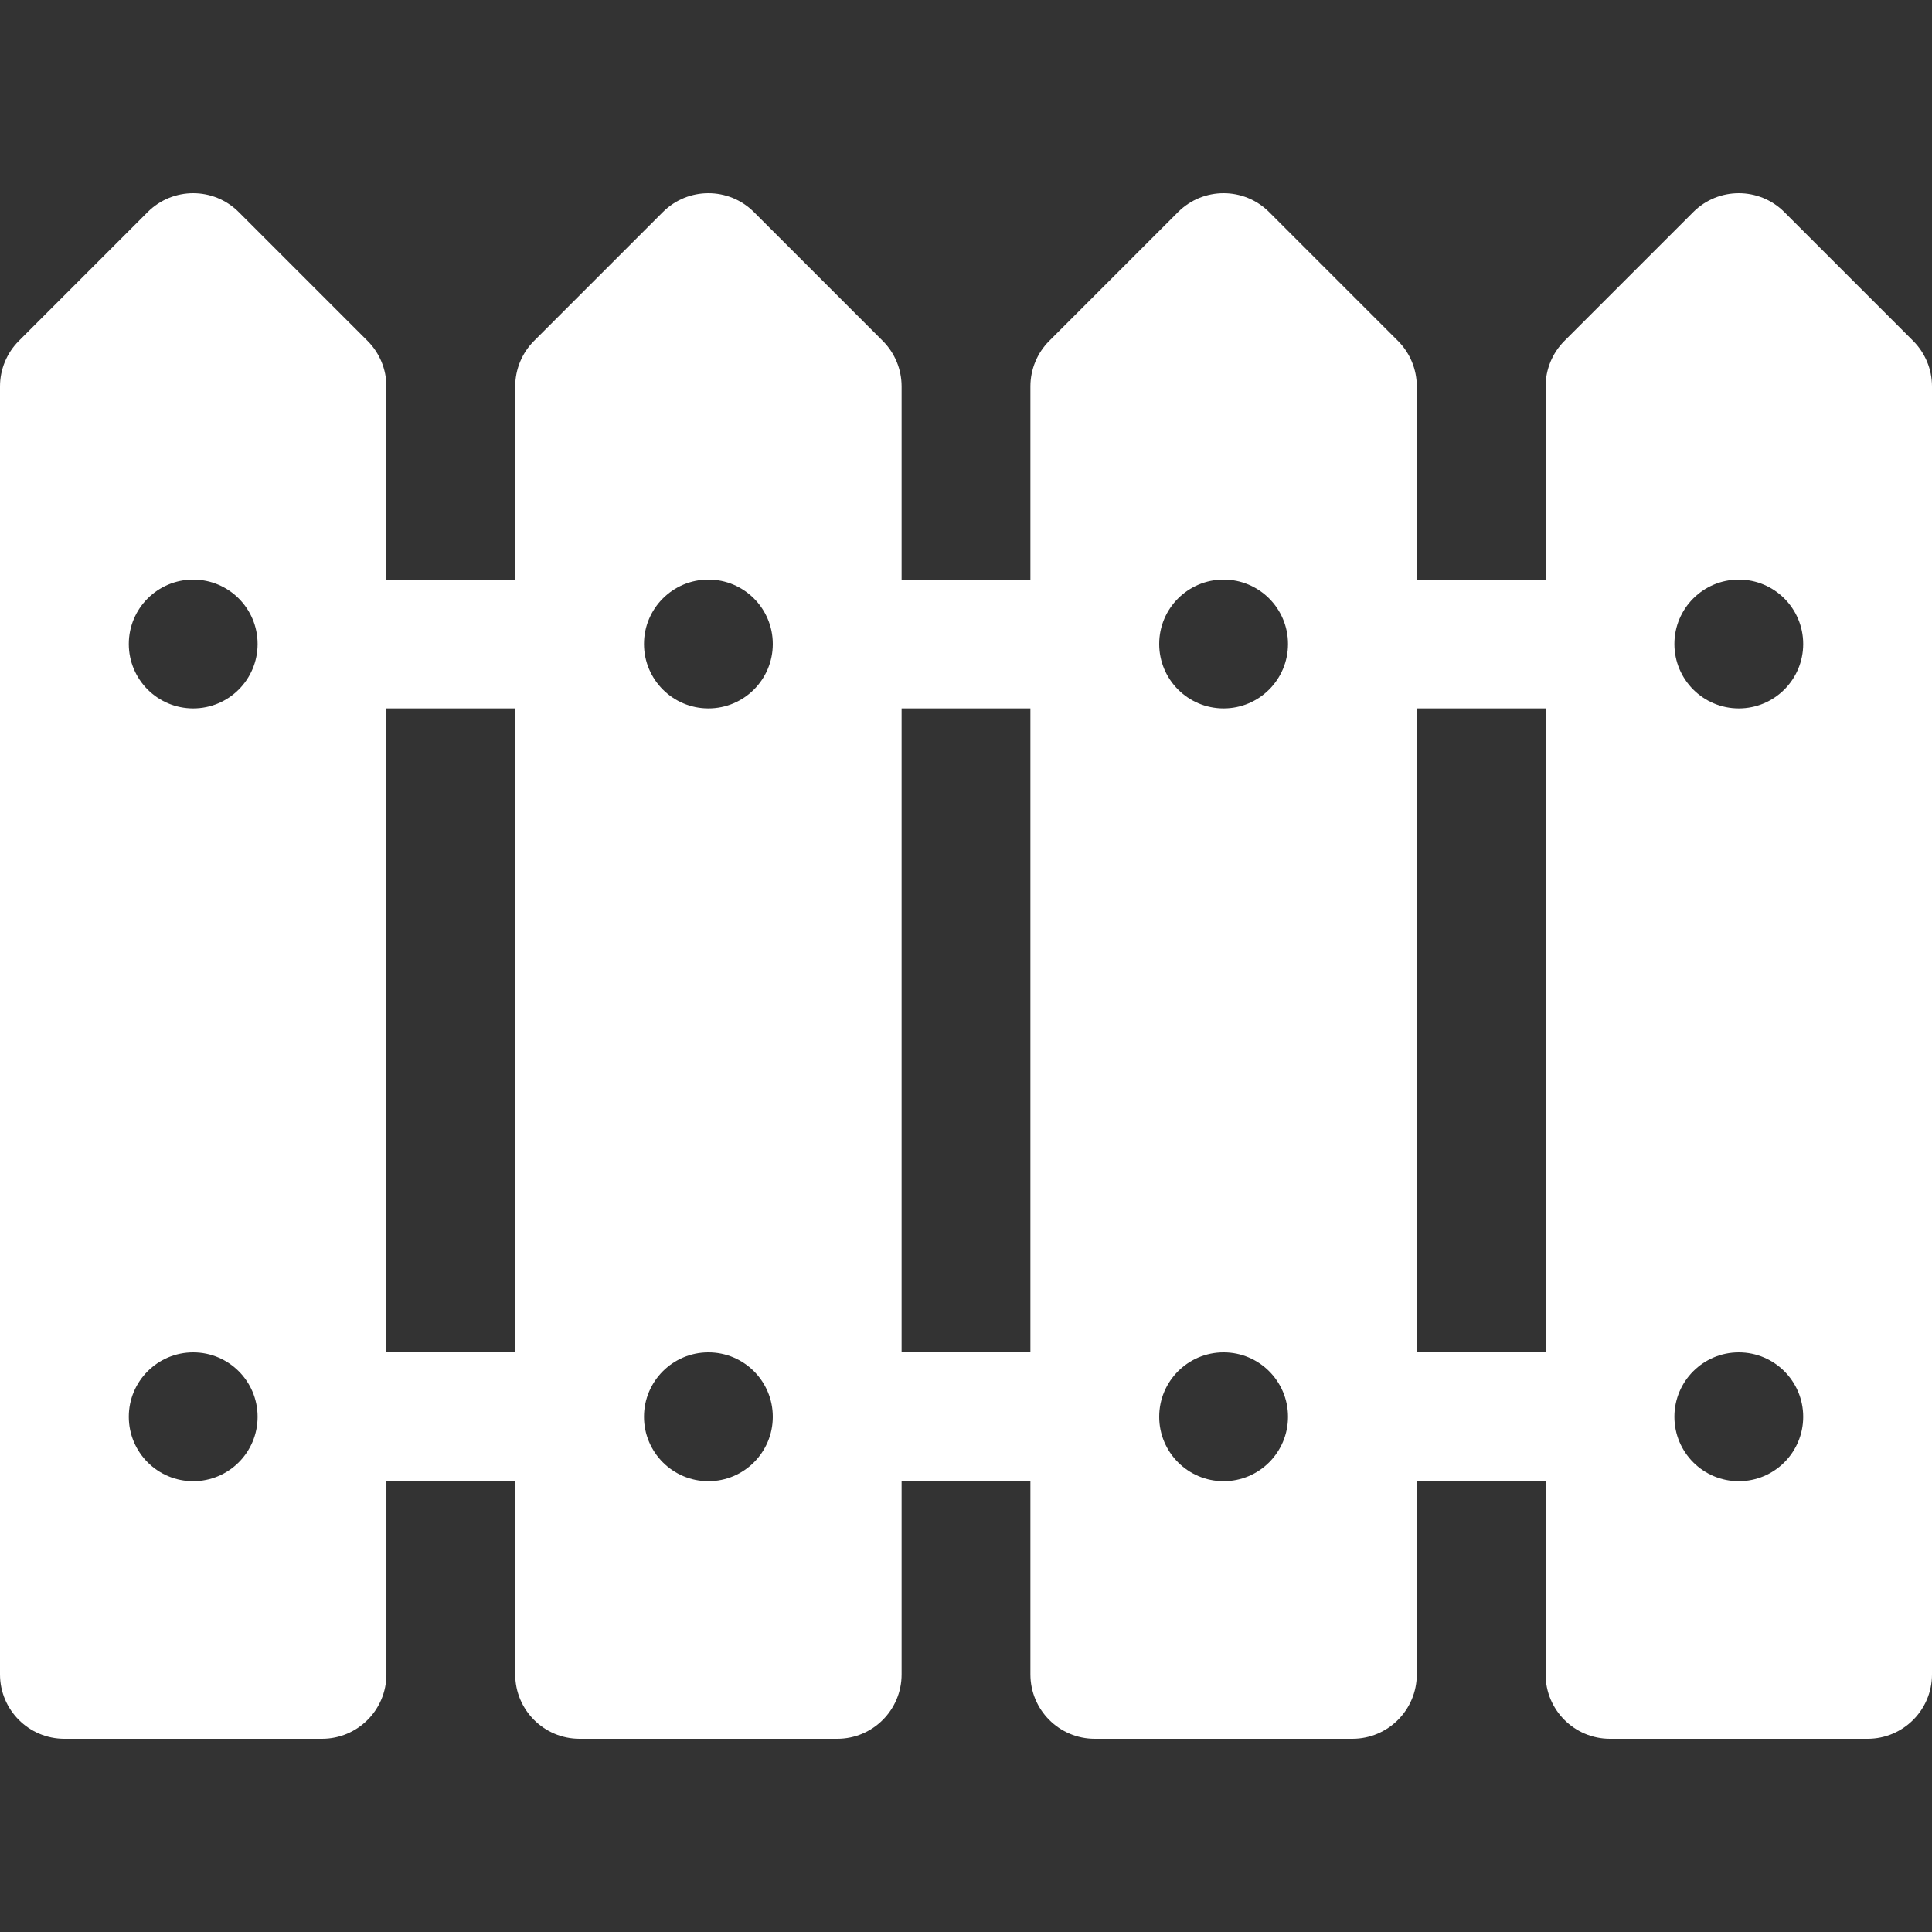 <?xml version="1.0" encoding="iso-8859-1"?>
<!-- Generator: Adobe Illustrator 19.0.0, SVG Export Plug-In . SVG Version: 6.00 Build 0)  -->
<svg version="1.1" fill="#fff" id="Layer_1" xmlns="http://www.w3.org/2000/svg" xmlns:xlink="http://www.w3.org/1999/xlink" x="0px" y="0px"
	 viewBox="0 0 512 512" style="enable-background:new 0 0 512 512;" xml:space="preserve">
<rect x="0" y="0" width="512" height="512" fill="#333333" stroke="none"/>
<g>
	<g>
		<path d="M507,90.333L472.866,56.2c-6.666-6.666-17.467-6.666-24.133,0l-34.133,34.133c-3.199,3.199-4.999,7.539-4.999,12.066v51.2
			h-34.133v-51.2c0-4.527-1.8-8.867-5.001-12.066L336.333,56.2c-6.666-6.666-17.467-6.666-24.133,0l-34.133,34.133
			c-3.199,3.199-4.999,7.539-4.999,12.066v51.2h-34.133v-51.2c0-4.527-1.8-8.867-5.001-12.066L199.799,56.2
			c-6.666-6.666-17.467-6.666-24.133,0l-34.133,34.133c-3.199,3.199-4.999,7.539-4.999,12.066v51.2H102.4v-51.2
			c0-4.527-1.8-8.867-5.001-12.066L63.266,56.2c-6.666-6.666-17.467-6.666-24.133,0L4.999,90.333C1.8,93.533,0,97.872,0,102.4
			v341.333c0,9.428,7.639,17.067,17.067,17.067h68.267c9.428,0,17.067-7.639,17.067-17.067v-51.2h34.133v51.2
			c0,9.428,7.639,17.067,17.067,17.067h68.267c9.428,0,17.067-7.639,17.067-17.067v-51.2h34.133v51.2
			c0,9.428,7.639,17.067,17.067,17.067H358.4c9.428,0,17.067-7.639,17.067-17.067v-51.2H409.6v51.2
			c0,9.428,7.639,17.067,17.067,17.067h68.267c9.422,0,17.067-7.639,17.067-17.067V102.4C512,97.872,510.2,93.533,507,90.333z
			 M51.2,392.533c-9.425,0-17.067-7.641-17.067-17.067S41.775,358.4,51.2,358.4s17.067,7.641,17.067,17.067
			S60.625,392.533,51.2,392.533z M51.2,187.733c-9.425,0-17.067-7.641-17.067-17.067S41.775,153.6,51.2,153.6
			s17.067,7.641,17.067,17.067S60.625,187.733,51.2,187.733z M136.533,358.4H102.4V187.733h34.133V358.4z M187.733,392.533
			c-9.425,0-17.067-7.641-17.067-17.067s7.641-17.067,17.067-17.067s17.067,7.641,17.067,17.067S197.159,392.533,187.733,392.533z
			 M187.733,187.733c-9.425,0-17.067-7.641-17.067-17.067s7.641-17.067,17.067-17.067s17.067,7.641,17.067,17.067
			S197.159,187.733,187.733,187.733z M273.067,358.4h-34.133V187.733h34.133V358.4z M324.267,392.533
			c-9.425,0-17.067-7.641-17.067-17.067s7.641-17.067,17.067-17.067s17.067,7.641,17.067,17.067S333.692,392.533,324.267,392.533z
			 M324.267,187.733c-9.425,0-17.067-7.641-17.067-17.067s7.641-17.067,17.067-17.067s17.067,7.641,17.067,17.067
			S333.692,187.733,324.267,187.733z M409.6,358.4h-34.133V187.733H409.6V358.4z M460.8,392.533
			c-9.425,0-17.067-7.641-17.067-17.067S451.375,358.4,460.8,358.4s17.067,7.641,17.067,17.067S470.225,392.533,460.8,392.533z
			 M460.8,187.733c-9.425,0-17.067-7.641-17.067-17.067S451.375,153.6,460.8,153.6s17.067,7.641,17.067,17.067
			S470.225,187.733,460.8,187.733z"/>
	</g>
</g>
<g>
</g>
<g>
</g>
<g>
</g>
<g>
</g>
<g>
</g>
<g>
</g>
<g>
</g>
<g>
</g>
<g>
</g>
<g>
</g>
<g>
</g>
<g>
</g>
<g>
</g>
<g>
</g>
<g>
</g>
</svg>
